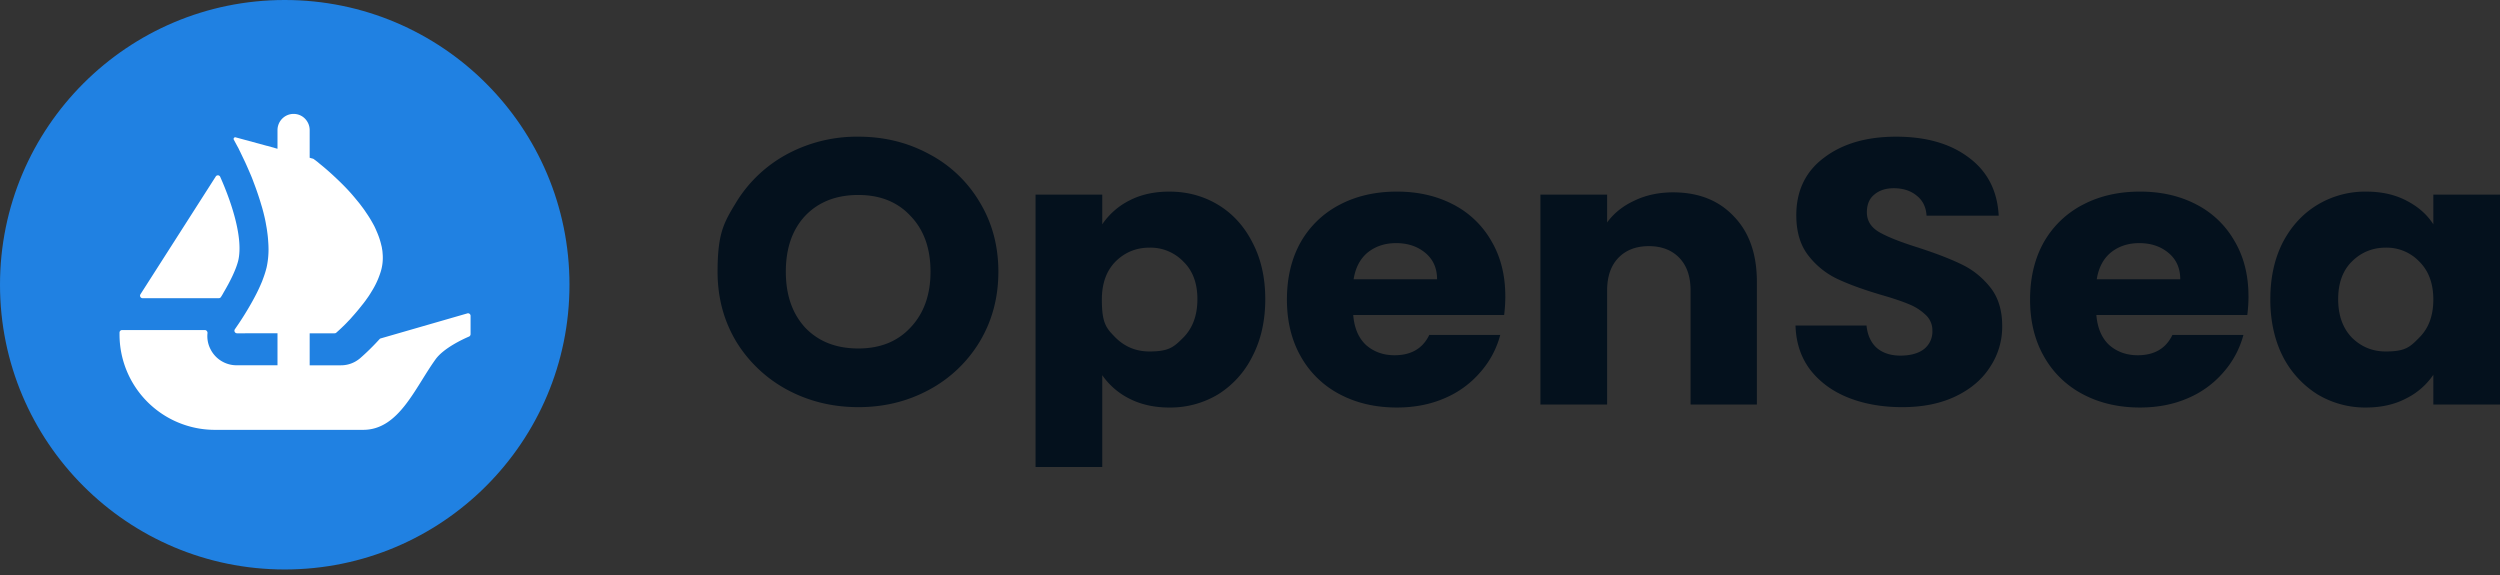 <svg xmlns="http://www.w3.org/2000/svg" width="278.261" height="64" fill="none" viewBox="0 0 100 23"><rect x="0" y="0" width="100" height="23" fill="#333333" stroke="none"/><g clip-path="url(#a)"><path fill="#04111D" d="M34.335 16.286q-1.545 0-2.84-.692a5.37 5.37 0 0 1-2.043-1.926q-.75-1.25-.749-2.799c.001-1.549.25-1.961.749-2.784a5.37 5.37 0 0 1 2.044-1.926 5.9 5.9 0 0 1 2.839-.692q1.544 0 2.823.692a5.1 5.1 0 0 1 2.029 1.926q.748 1.234.748 2.784t-.748 2.799a5.26 5.26 0 0 1-2.029 1.926q-1.279.692-2.823.692m0-2.347q1.31 0 2.09-.843.795-.843.796-2.227 0-1.4-.796-2.227-.78-.843-2.09-.843-1.326 0-2.122.828-.78.829-.78 2.242 0 1.4.78 2.242.796.828 2.122.828m9.755-4.966a2.86 2.86 0 0 1 1.076-.948q.687-.36 1.607-.361 1.075 0 1.95.527.873.526 1.373 1.504.515.978.515 2.272 0 1.295-.515 2.288a3.75 3.75 0 0 1-1.373 1.52 3.7 3.7 0 0 1-1.95.526q-.906 0-1.607-.36a2.9 2.9 0 0 1-1.076-.934v3.672h-2.668V7.784h2.668zm3.806 2.994q0-.963-.562-1.504a1.82 1.82 0 0 0-1.357-.557q-.795 0-1.357.557-.546.556-.546 1.52c0 .964.182 1.148.546 1.52q.562.556 1.357.556c.795 0 .983-.185 1.357-.557q.562-.57.562-1.535m12.317-.12q0 .36-.047.753h-6.037q.062.782.514 1.203.468.407 1.14.407.997 0 1.388-.813h2.839a3.66 3.66 0 0 1-.796 1.49 3.86 3.86 0 0 1-1.42 1.038q-.857.375-1.918.376-1.28 0-2.278-.526a3.8 3.8 0 0 1-1.56-1.505q-.561-.979-.561-2.287 0-1.31.546-2.288a3.8 3.8 0 0 1 1.56-1.504q.998-.527 2.293-.527 1.263 0 2.246.512a3.7 3.7 0 0 1 1.53 1.46q.56.947.56 2.211Zm-2.73-.677q0-.662-.468-1.053-.469-.392-1.17-.392-.671 0-1.14.377-.451.376-.56 1.068zm9.438-3.476q1.529 0 2.434.963.92.948.92 2.618v4.906h-2.652v-4.56q0-.842-.452-1.309-.453-.466-1.217-.466-.765 0-1.217.466-.452.467-.452 1.31v4.559h-2.668V7.784h2.668v1.114q.405-.556 1.092-.873.686-.33 1.544-.331m9.174 8.592q-1.201 0-2.153-.376-.951-.376-1.529-1.114-.561-.737-.593-1.775h2.84q.061.587.42.903.36.3.937.3.593 0 .936-.255a.89.89 0 0 0 .343-.737.84.84 0 0 0-.28-.647 2.1 2.1 0 0 0-.672-.422q-.39-.165-1.123-.376-1.06-.315-1.731-.632a3.2 3.2 0 0 1-1.155-.933q-.483-.617-.483-1.61 0-1.474 1.107-2.302 1.108-.843 2.886-.843 1.81 0 2.917.843 1.108.827 1.186 2.317h-2.886q-.03-.511-.39-.798-.36-.3-.92-.3-.484 0-.78.255-.297.24-.297.708 0 .51.5.797.498.285 1.56.617 1.06.345 1.715.662.671.316 1.155.918.483.602.483 1.55a2.9 2.9 0 0 1-.483 1.64q-.468.738-1.373 1.174t-2.137.436m13.845-4.439q0 .36-.048.753h-6.037q.063.782.515 1.203.468.407 1.139.407.998 0 1.388-.813h2.84a3.7 3.7 0 0 1-.796 1.49 3.86 3.86 0 0 1-1.42 1.038q-.858.375-1.919.376-1.279 0-2.277-.526a3.8 3.8 0 0 1-1.56-1.505q-.562-.979-.562-2.287 0-1.31.546-2.288a3.8 3.8 0 0 1 1.56-1.504q.999-.527 2.293-.527 1.264 0 2.247.512a3.7 3.7 0 0 1 1.529 1.46q.561.947.561 2.211Zm-2.73-.677q0-.662-.469-1.053-.468-.392-1.17-.392-.67 0-1.139.377-.452.376-.561 1.068zm3.603.797q0-1.293.499-2.272.515-.978 1.388-1.504a3.7 3.7 0 0 1 1.95-.527q.921 0 1.607.361.702.36 1.076.948V7.784h2.668v8.397h-2.668v-1.189a2.83 2.83 0 0 1-1.092.948q-.686.36-1.606.361a3.7 3.7 0 0 1-1.935-.526 3.86 3.86 0 0 1-1.388-1.52q-.5-.993-.5-2.288Zm6.52.016q0-.965-.561-1.52a1.8 1.8 0 0 0-1.342-.557q-.796 0-1.357.557-.546.541-.546 1.505t.546 1.534q.561.557 1.357.557c.796 0 .978-.185 1.342-.557q.561-.555.561-1.52Z"/><path fill="#2081E2" d="M22.779 11.39c0 6.29-5.1 11.389-11.39 11.389C5.1 22.779 0 17.679 0 11.389 0 5.1 5.1 0 11.39 0s11.389 5.1 11.389 11.39"/><path fill="#fff" d="m5.618 11.772.049-.077L8.63 7.06a.101.101 0 0 1 .178.013c.495 1.11.922 2.489.722 3.348-.086.353-.32.832-.583 1.274a2 2 0 0 1-.111.188.1.1 0 0 1-.084.045H5.704a.101.101 0 0 1-.086-.156"/><path fill="#fff" d="M18.823 12.633v.734c0 .042-.026.08-.063.096-.23.098-1.015.459-1.34.913-.834 1.16-1.47 2.818-2.894 2.818H8.59a3.815 3.815 0 0 1-3.809-3.822v-.068c0-.056.046-.102.102-.102h3.31c.065 0 .113.061.107.125a1.13 1.13 0 0 0 .118.636c.197.399.604.648 1.044.648H11.1v-1.279H9.48a.104.104 0 0 1-.084-.164l.059-.086c.153-.218.372-.556.59-.941.148-.26.292-.537.408-.816q.035-.076.06-.152.051-.132.089-.255c.023-.07.042-.144.06-.213q.08-.355.079-.747a4 4 0 0 0-.014-.31 4 4 0 0 0-.033-.333 4 4 0 0 0-.046-.297 5 5 0 0 0-.093-.445l-.013-.056c-.028-.102-.051-.2-.084-.3-.093-.32-.2-.632-.312-.923q-.062-.173-.134-.338-.107-.25-.204-.464l-.089-.186-.097-.203c-.023-.05-.05-.097-.069-.144l-.2-.37a.065.065 0 0 1 .074-.095l1.252.34h.008l.165.046.181.052.067.019v-.745c0-.359.288-.65.644-.65.178 0 .34.072.455.19.116.119.188.28.188.46v1.105l.134.037q.015.006.03.016l.14.105c.046.037.096.083.157.13a10 10 0 0 1 .543.477c.204.19.432.412.65.658q.09.103.181.213c.061.075.125.149.181.222.074.099.154.2.223.307.033.05.07.102.102.152.089.135.167.274.242.413.031.064.064.135.092.204q.126.28.191.565a1 1 0 0 1 .027.125v.01a1 1 0 0 1 .023.176 1.9 1.9 0 0 1-.101.829 3.3 3.3 0 0 1-.344.719c-.032.055-.07.115-.107.171-.04.06-.083.116-.12.171-.052.07-.107.144-.163.21a8 8 0 0 1-.39.463 2 2 0 0 1-.148.161q-.077.084-.149.154-.117.115-.199.19l-.129.117a.1.1 0 0 1-.069.026h-.997v1.28h1.255c.28 0 .547-.1.763-.283.073-.064.395-.343.776-.763a.1.1 0 0 1 .048-.03l3.464-1c.065-.02.13.03.13.098Z"/></g><defs><clipPath id="a"><path fill="#fff" d="M0 0h100v22.779H0z"/></clipPath></defs></svg>